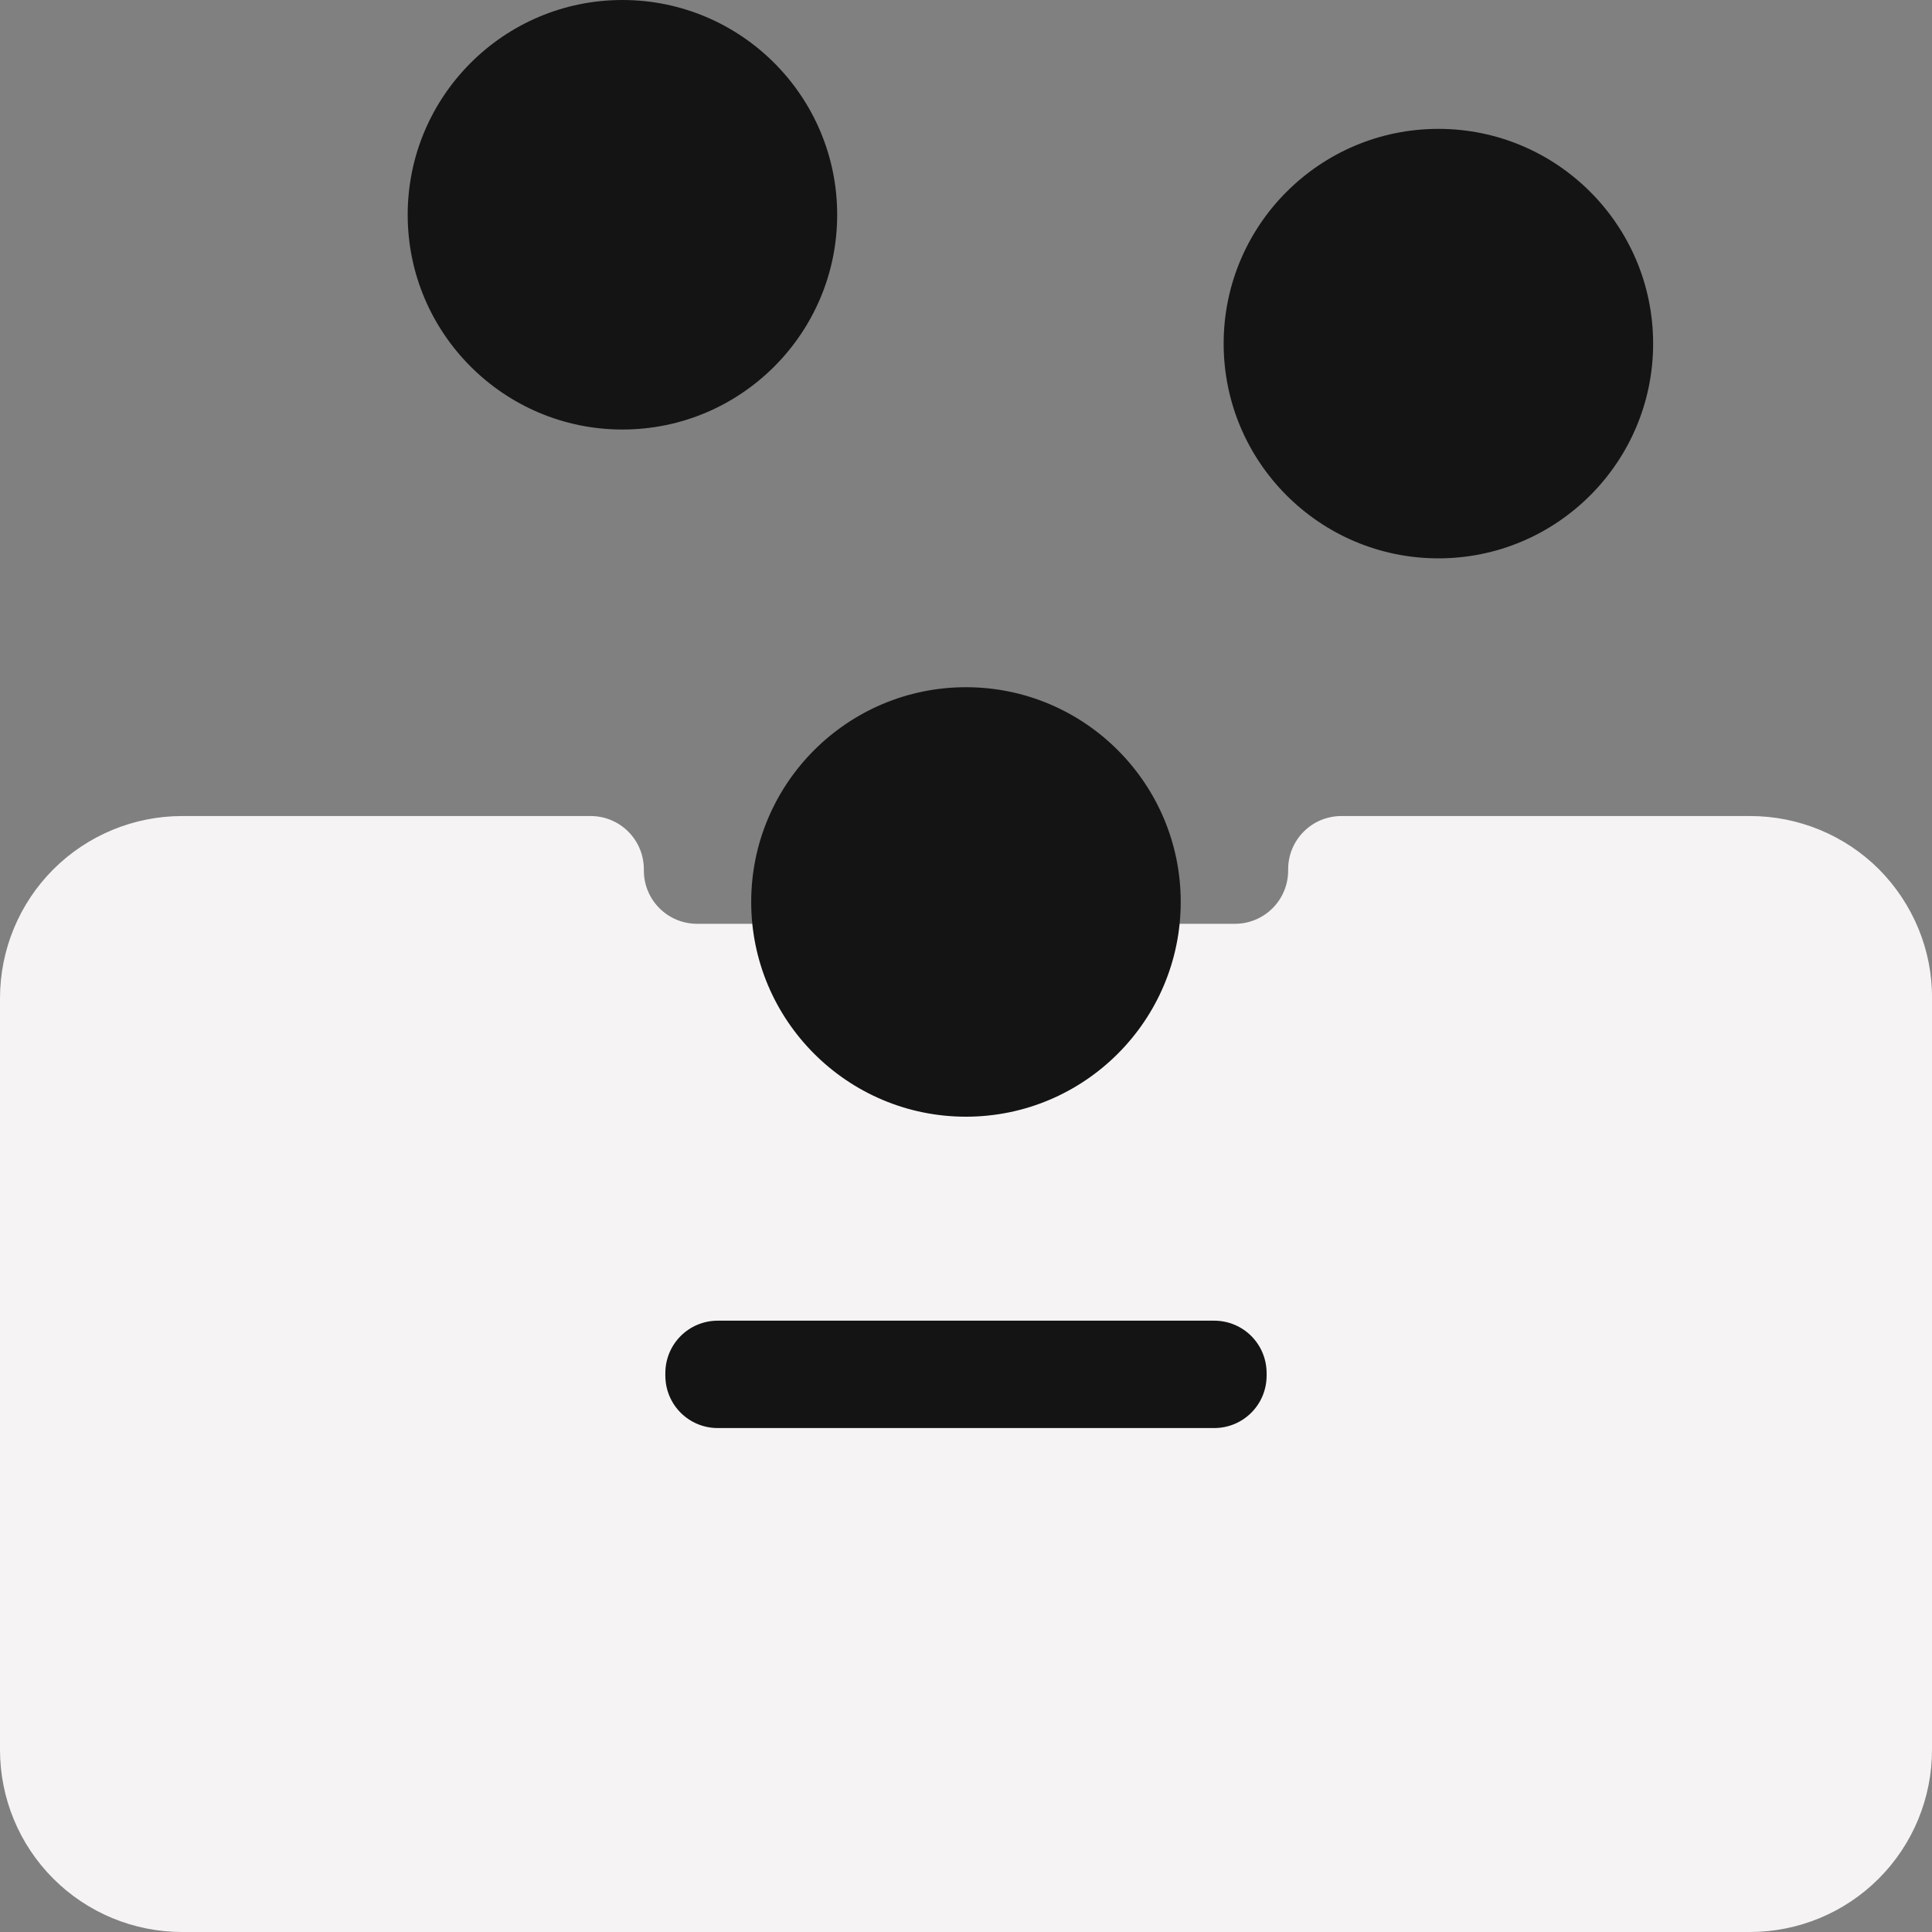 <svg width="50" height="50" viewBox="0 0 50 50" fill="none" xmlns="http://www.w3.org/2000/svg">
<rect x="0" y="0" width="50" height="50" fill="#808080" stroke="none"/>
<path d="M48.63 22.499C47.747 21.616 46.546 21.119 45.296 21.119H34.716C33.952 21.119 33.337 21.735 33.337 22.499V22.529C33.337 23.293 32.721 23.908 31.957 23.908H18.043C17.279 23.908 16.663 23.293 16.663 22.529V22.499C16.663 21.735 16.048 21.119 15.284 21.119H4.714C3.464 21.119 2.263 21.616 1.38 22.499C0.496 23.382 0 24.583 0 25.834V45.286C0 46.536 0.496 47.737 1.38 48.62C2.263 49.504 3.464 50 4.714 50H45.286C46.536 50 47.737 49.504 48.62 48.62C49.504 47.737 50 46.536 50 45.286V25.834C50.01 24.593 49.514 23.392 48.63 22.499Z" fill="#F5F3F4"/>
<path d="M31.421 36.958H18.578C17.824 36.958 17.219 36.353 17.219 35.598V35.539C17.219 34.785 17.824 34.179 18.578 34.179H31.421C32.175 34.179 32.78 34.785 32.78 35.539V35.598C32.78 36.353 32.175 36.958 31.421 36.958Z" fill="#141414"/>
<path d="M30.557 23.342C30.557 26.409 28.066 28.9 24.999 28.9C21.933 28.9 19.441 26.409 19.441 23.342C19.441 20.276 21.933 17.785 24.999 17.785C28.066 17.785 30.557 20.276 30.557 23.342Z" fill="#141414"/>
<path d="M21.666 5.558C21.666 8.624 19.175 11.116 16.108 11.116C13.042 11.116 10.551 8.624 10.551 5.558C10.551 2.491 13.042 0 16.108 0C19.175 0 21.666 2.491 21.666 5.558Z" fill="#141414"/>
<path d="M42.783 8.892C42.783 11.959 40.292 14.45 37.226 14.45C34.159 14.45 31.668 11.959 31.668 8.892C31.668 5.826 34.159 3.335 37.226 3.335C40.292 3.335 42.783 5.826 42.783 8.892Z" fill="#141414"/>
</svg>
